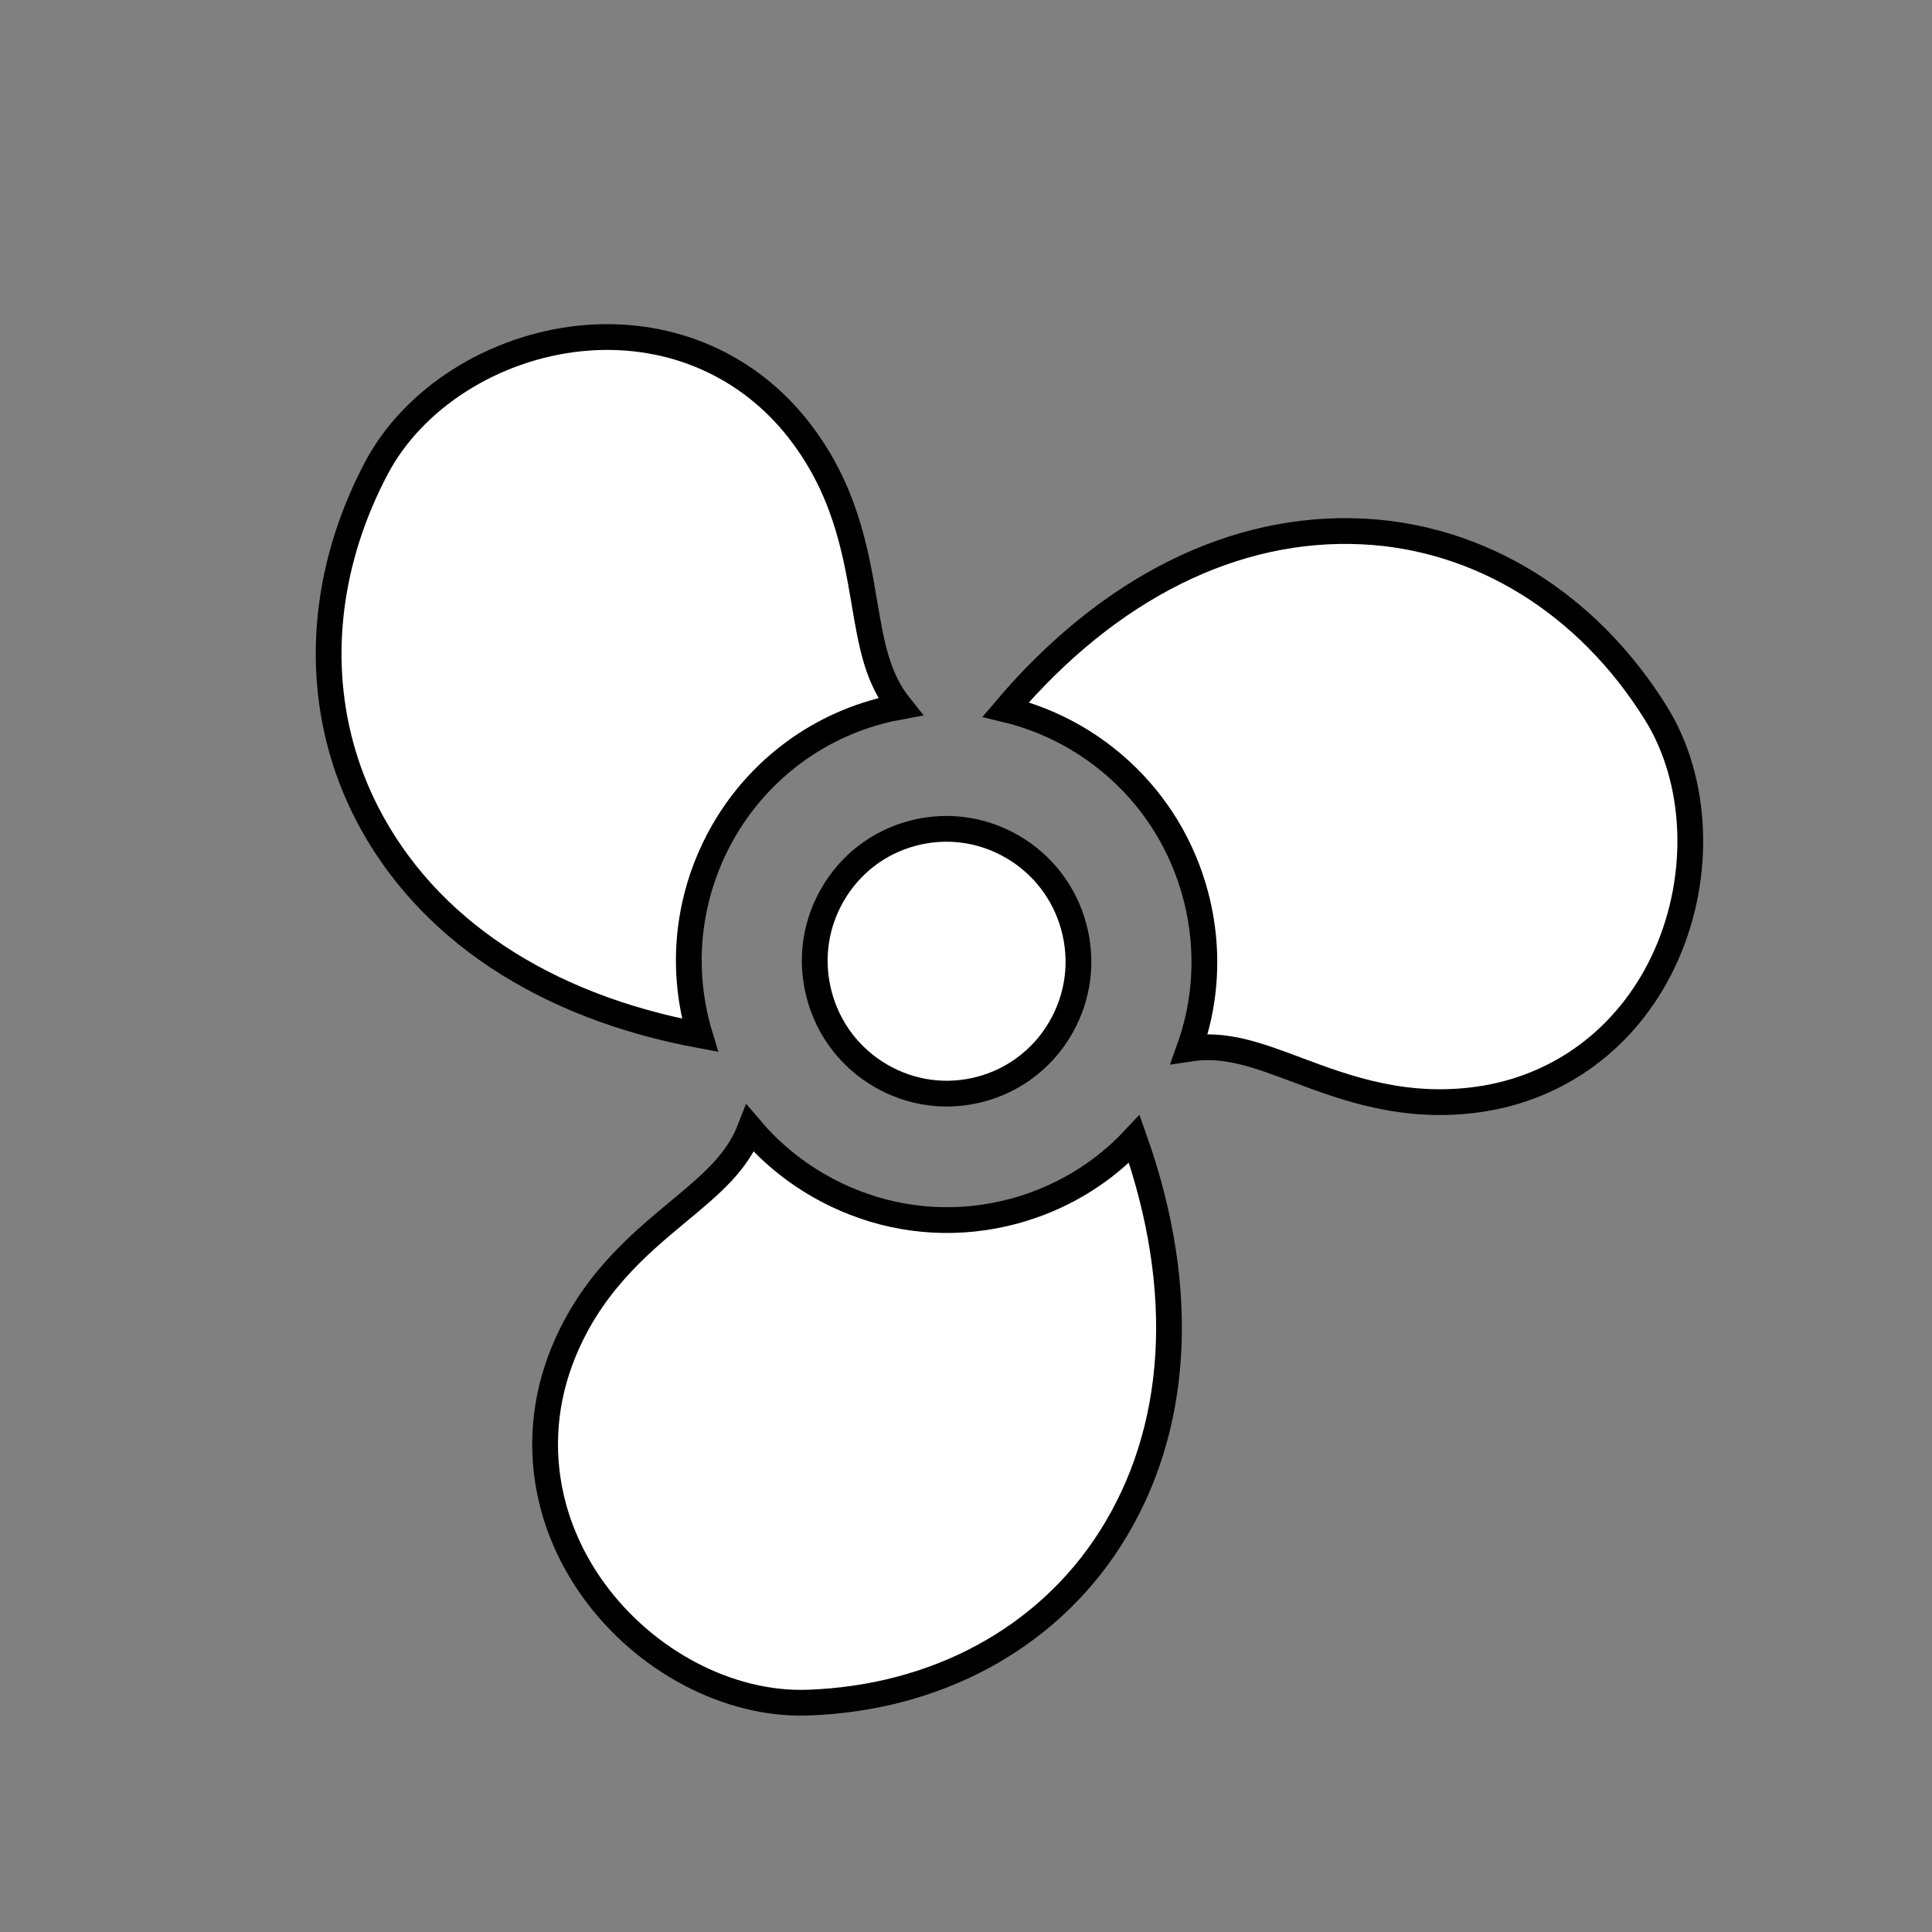 <svg id="vector" xmlns="http://www.w3.org/2000/svg" width="75" height="75" viewBox="0 0 75 75"><rect x="0" y="0" width="75" height="75" fill="#808080" stroke="none"/><path fill="#FFFFFF" d="M34.944,27.432C34.677,27.481 34.411,27.538 34.146,27.609C32.766,27.978 31.51,28.627 30.434,29.504C29.497,30.267 28.697,31.201 28.077,32.282C27.559,33.184 27.191,34.145 26.973,35.135C26.63,36.691 26.662,38.318 27.087,39.903L27.087,39.903L27.128,40.047L27.128,40.047L27.171,40.189C21.101,39.059 16.542,36.034 14.247,31.575C13.807,30.718 13.464,29.827 13.219,28.913C12.294,25.459 12.762,21.674 14.609,18.176C16.04,15.463 19.146,13.485 22.522,13.138C25.771,12.805 28.799,14.018 30.827,16.466C32.782,18.836 33.209,21.357 33.553,23.382C33.833,25.035 34.053,26.32 34.944,27.432ZM44.035,44.216C46.105,50.056 45.785,55.525 43.093,59.739C40.621,63.608 36.343,65.925 31.356,66.096C28.297,66.203 25.032,64.487 23.038,61.724C22.306,60.709 21.784,59.609 21.479,58.472C20.985,56.63 21.062,54.688 21.738,52.844C22.801,49.963 24.76,48.337 26.334,47.03C27.616,45.965 28.612,45.135 29.125,43.811C29.86,44.678 30.745,45.422 31.755,46.008C32.216,46.276 32.693,46.503 33.181,46.692C35.141,47.453 37.281,47.575 39.347,47.021C39.49,46.983 39.632,46.941 39.772,46.896C41.419,46.378 42.876,45.456 44.035,44.216ZM41.687,35.991C42.043,37.318 41.863,38.702 41.18,39.889C40.814,40.528 40.325,41.068 39.746,41.486C39.728,41.499 39.71,41.513 39.691,41.526C39.208,41.866 38.664,42.122 38.077,42.279C36.757,42.633 35.378,42.449 34.194,41.761C33.009,41.073 32.161,39.965 31.806,38.639L31.806,38.639L31.742,38.373C31.477,37.129 31.676,35.849 32.313,34.741C32.995,33.553 34.097,32.704 35.416,32.351C36.572,32.041 37.774,32.144 38.85,32.636C38.853,32.638 38.856,32.639 38.859,32.64C39.008,32.709 39.155,32.785 39.299,32.869C40.484,33.557 41.332,34.665 41.687,35.991ZM64.275,27.672C65.903,30.279 66.063,33.973 64.681,37.082C63.35,40.076 60.797,42.1 57.675,42.635C54.657,43.145 52.271,42.251 50.354,41.533C48.789,40.947 47.572,40.493 46.17,40.709C46.738,39.123 46.896,37.425 46.625,35.747C46.57,35.406 46.498,35.065 46.407,34.727C45.903,32.847 44.891,31.193 43.492,29.912C42.961,29.425 42.375,28.991 41.738,28.621C40.883,28.124 39.975,27.763 39.041,27.539C43.037,22.831 47.914,20.388 52.9,20.631C57.477,20.854 61.624,23.421 64.275,27.672Z" stroke-width="1" fill-rule="nonzero" stroke="#00000000" id="path_0"/></svg>